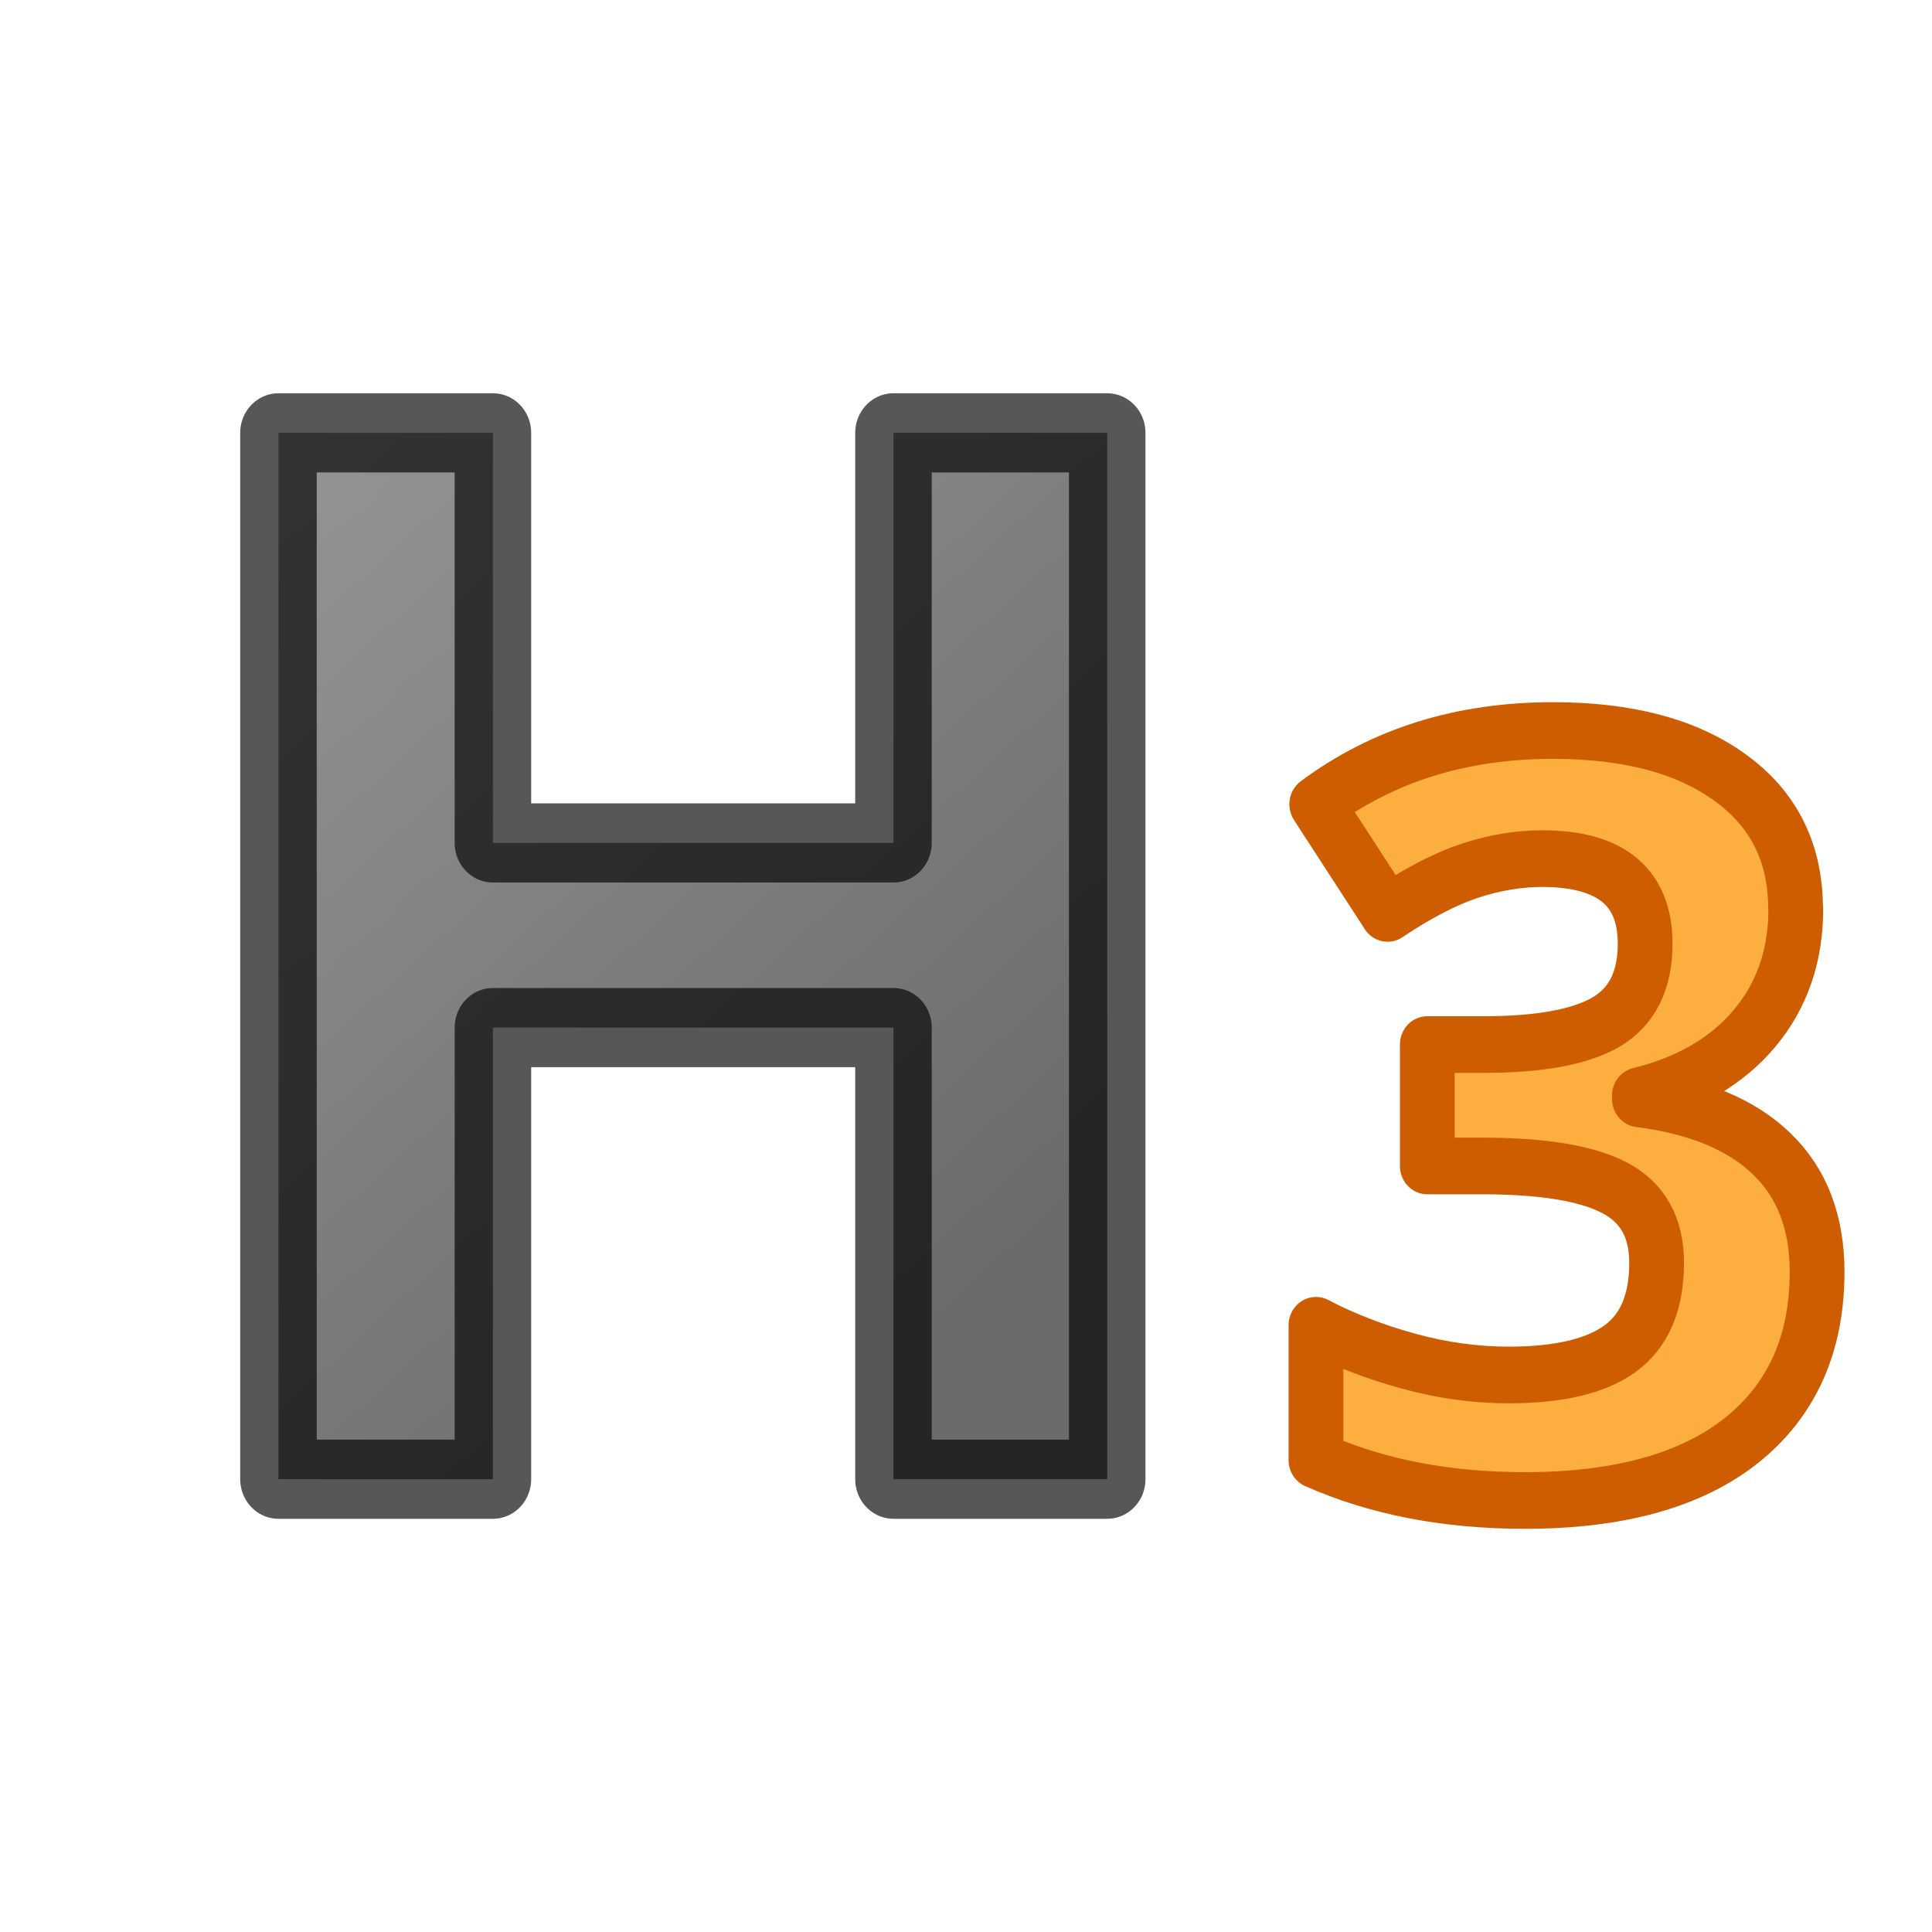 <svg viewBox="0 0 24 24" xmlns="http://www.w3.org/2000/svg" xmlns:xlink="http://www.w3.org/1999/xlink"><linearGradient id="a" gradientTransform="matrix(.967 0 0 .967 38.257 -.032)" gradientUnits="userSpaceOnUse" x1="-26.93" x2="-36" y1="16.292" y2="6"><stop offset="0" stop-color="#1f1f1f"/><stop offset="1" stop-color="#5c5c5c"/></linearGradient><g stroke-linecap="round" stroke-linejoin="round" transform="scale(.983 1.017)"><path d="m13.992 18.068h-2.701v-5.516h-5.062v5.516h-2.71v-12.781h2.71v5.009h5.062v-5.009h2.701z" fill="url(#a)" opacity=".66" stroke="#000" stroke-width=".967"/><path d="m22.694 11.1q0 .857-.519 1.458-.519.601-1.458.826v.038q1.108.138 1.677.676.569.532.569 1.439 0 1.32-.957 2.059-.957.732-2.735.732-1.489 0-2.641-.494v-1.646q.532.269 1.17.438.638.169 1.264.169.957 0 1.414-.325.457-.325.457-1.045 0-.645-.526-.914-.526-.269-1.677-.269h-.695v-1.483h.707q1.064 0 1.552-.275.494-.282.494-.957 0-1.039-1.302-1.039-.451 0-.92.15-.463.15-1.033.519l-.895-1.333q1.252-.901 2.985-.901 1.421 0 2.24.576.826.576.826 1.602z" fill="#fcaf3e" stroke="#ce5c00" stroke-width=".692"/></g></svg>